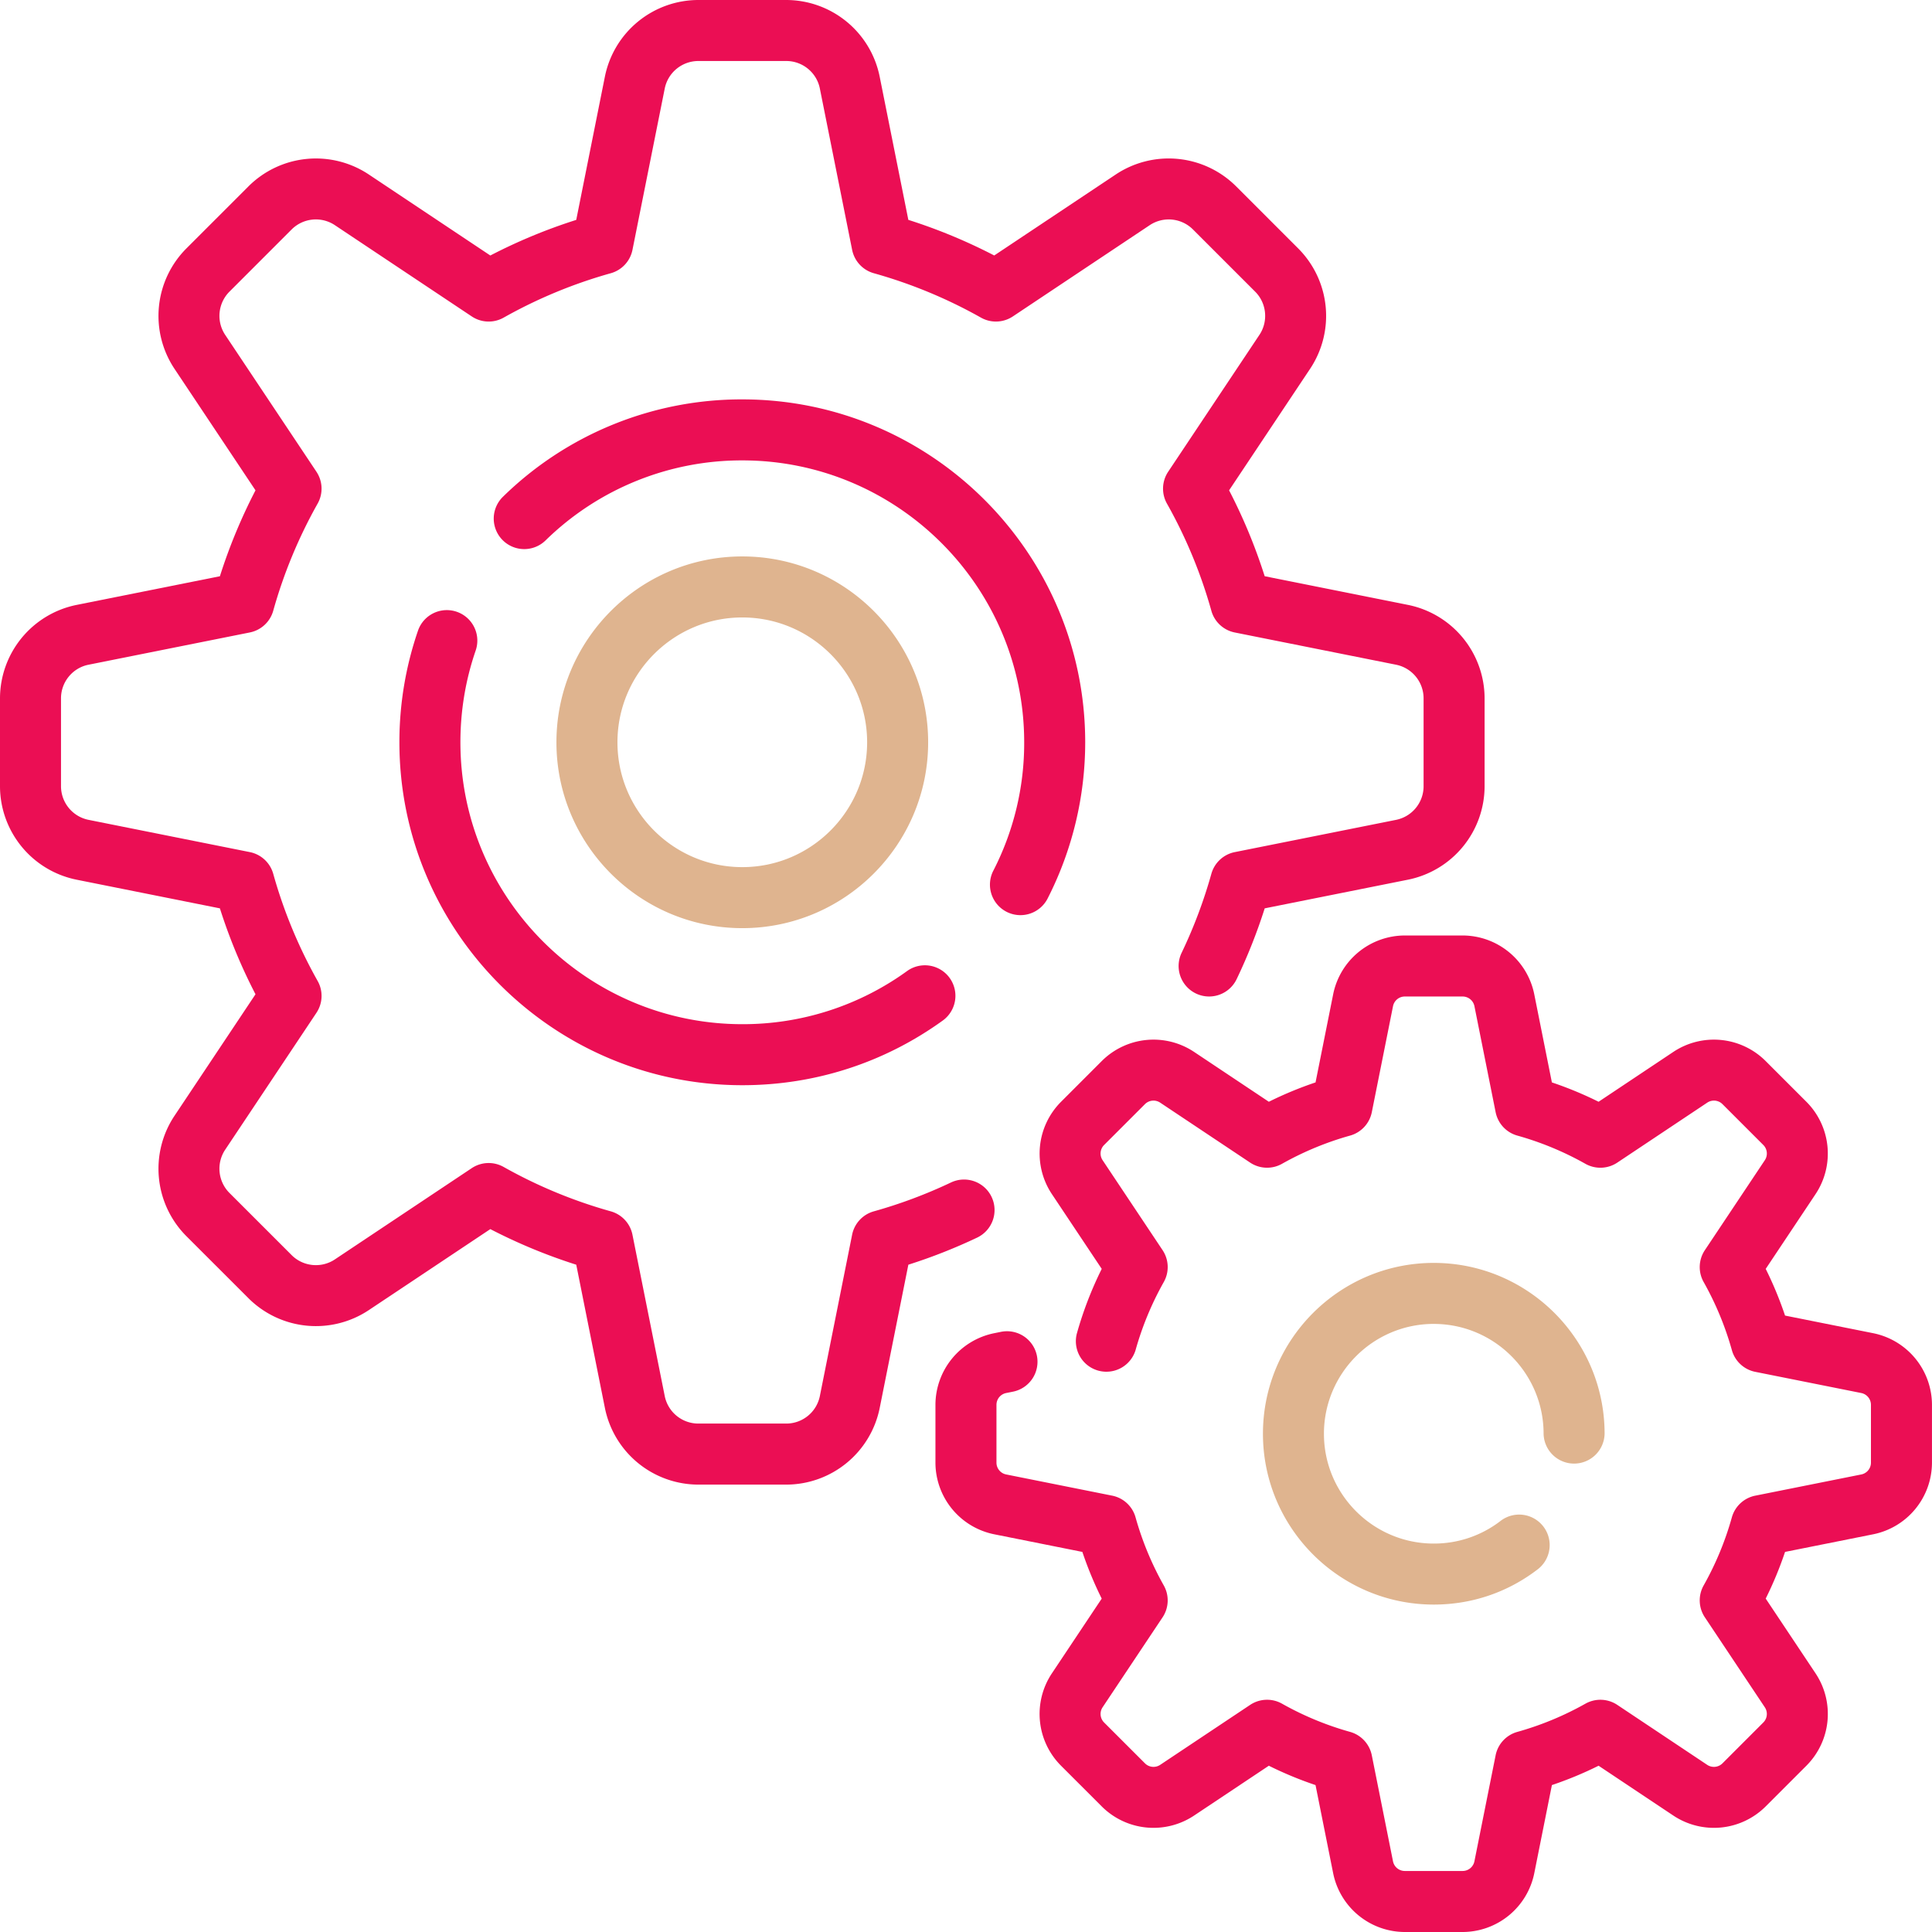 <svg width="130" height="130" fill="none" xmlns="http://www.w3.org/2000/svg"><g clip-path="url(#clip0_639_3119)"><path d="M66.723 80.54a2.053 2.053 0 00-2.735-.973 32.685 32.685 0 01-5.191 1.942 2.051 2.051 0 00-1.46 1.574l-2.171 10.856a2.308 2.308 0 01-2.257 1.85h-5.923a2.307 2.307 0 01-2.257-1.85l-2.172-10.856a2.053 2.053 0 00-1.459-1.575 32.61 32.61 0 01-7.209-2.986 2.053 2.053 0 00-2.146.08l-9.213 6.142c-.91.606-2.13.485-2.904-.288l-4.189-4.188a2.308 2.308 0 01-.287-2.904l6.142-9.214a2.05 2.05 0 00.08-2.146 32.601 32.601 0 01-2.987-7.209 2.052 2.052 0 00-1.574-1.459L5.955 55.165a2.308 2.308 0 01-1.85-2.257v-5.923c0-1.094.777-2.043 1.85-2.257l10.856-2.172a2.053 2.053 0 001.574-1.459 32.609 32.609 0 012.987-7.209 2.053 2.053 0 00-.08-2.146L15.15 22.53a2.308 2.308 0 01.288-2.904l4.188-4.189a2.308 2.308 0 012.905-.287l9.213 6.142a2.05 2.05 0 002.146.08 32.613 32.613 0 017.209-2.987 2.052 2.052 0 001.459-1.574l2.171-10.856a2.308 2.308 0 012.257-1.85h5.924c1.093 0 2.042.777 2.256 1.85l2.172 10.856a2.053 2.053 0 001.46 1.574 32.613 32.613 0 017.208 2.987c.673.38 1.503.348 2.146-.08l9.213-6.142a2.308 2.308 0 012.904.287l4.189 4.189c.773.773.893 1.994.287 2.904l-6.142 9.213a2.052 2.052 0 00-.08 2.146 32.616 32.616 0 012.987 7.209 2.051 2.051 0 001.574 1.46l10.856 2.17a2.308 2.308 0 011.85 2.258v5.923a2.308 2.308 0 01-1.85 2.257l-10.856 2.171a2.052 2.052 0 00-1.574 1.46 32.686 32.686 0 01-2.001 5.315 2.052 2.052 0 103.7 1.776 36.807 36.807 0 001.89-4.767l9.647-1.93a6.425 6.425 0 005.149-6.282v-5.924a6.424 6.424 0 00-5.15-6.282l-9.647-1.93a36.73 36.73 0 00-2.395-5.78l5.457-8.186a6.424 6.424 0 00-.8-8.084l-4.189-4.189a6.425 6.425 0 00-8.084-.8L66.9 17.19a36.757 36.757 0 00-5.78-2.396L59.19 5.15A6.423 6.423 0 0052.909 0h-5.923a6.424 6.424 0 00-6.283 5.15l-1.929 9.646a36.738 36.738 0 00-5.781 2.396l-8.185-5.457a6.424 6.424 0 00-8.084.8l-4.189 4.189a6.425 6.425 0 00-.8 8.084l5.457 8.185a36.755 36.755 0 00-2.396 5.782L5.15 40.704A6.424 6.424 0 000 46.986v5.923a6.424 6.424 0 005.15 6.283l9.646 1.929a36.725 36.725 0 002.396 5.781l-5.457 8.186a6.424 6.424 0 00.8 8.084l4.189 4.188a6.425 6.425 0 008.084.8l8.185-5.456c1.854.96 3.79 1.763 5.782 2.395l1.929 9.647a6.424 6.424 0 006.282 5.15h5.923a6.424 6.424 0 006.283-5.151l1.929-9.646a36.776 36.776 0 004.628-1.823 2.053 2.053 0 00.974-2.735z" fill="#EB0E54"/><path d="M67.727 61.352a2.052 2.052 0 002.763-.89 23.146 23.146 0 002.531-10.515c0-12.722-10.35-23.073-23.073-23.073a22.946 22.946 0 00-16.105 6.551 2.052 2.052 0 102.865 2.94 18.866 18.866 0 0113.24-5.386c10.458 0 18.967 8.51 18.967 18.968a18.76 18.76 0 01-2.078 8.643 2.053 2.053 0 00.89 2.762zM30.734 41.165a2.052 2.052 0 00-2.609 1.273 23.037 23.037 0 00-1.25 7.51c0 12.723 10.35 23.073 23.073 23.073 4.893 0 9.568-1.512 13.52-4.374a2.053 2.053 0 00-2.408-3.325 18.83 18.83 0 01-11.112 3.593c-10.46 0-18.968-8.509-18.968-18.968 0-2.116.345-4.193 1.027-6.174a2.052 2.052 0 00-1.273-2.608zm95.314 48.544l-5.936-1.187a24.858 24.858 0 00-1.301-3.142l3.358-5.037a4.929 4.929 0 00-.614-6.2l-2.753-2.753a4.927 4.927 0 00-6.2-.614l-5.037 3.359a24.77 24.77 0 00-3.142-1.302l-1.187-5.936a4.926 4.926 0 00-4.818-3.95h-3.893a4.927 4.927 0 00-4.818 3.95l-1.187 5.936a24.875 24.875 0 00-3.142 1.302l-5.037-3.359a4.927 4.927 0 00-6.2.614l-2.752 2.753a4.927 4.927 0 00-.614 6.2l3.358 5.037a24.81 24.81 0 00-1.677 4.362 2.053 2.053 0 003.953 1.106 20.71 20.71 0 011.899-4.582 2.053 2.053 0 00-.08-2.145l-4.037-6.055a.81.81 0 01.1-1.02l2.753-2.753a.812.812 0 011.02-.1l6.055 4.036c.643.428 1.472.46 2.146.08a20.719 20.719 0 014.581-1.898 2.052 2.052 0 001.46-1.574l1.427-7.134a.81.81 0 01.792-.65h3.893a.81.81 0 01.793.65l1.427 7.134a2.05 2.05 0 001.459 1.574 20.696 20.696 0 014.581 1.899 2.055 2.055 0 002.146-.08l6.055-4.037a.81.81 0 011.02.1l2.753 2.753c.271.272.313.7.101 1.02l-4.037 6.055a2.05 2.05 0 00-.08 2.146 20.748 20.748 0 011.898 4.581 2.05 2.05 0 001.574 1.46l7.134 1.426a.81.81 0 01.65.793v3.893a.81.81 0 01-.65.793l-7.134 1.427a2.053 2.053 0 00-1.575 1.459 20.628 20.628 0 01-1.898 4.581 2.053 2.053 0 00.081 2.146l4.036 6.055a.81.81 0 01-.101 1.02l-2.752 2.753a.814.814 0 01-1.021.101l-6.054-4.037a2.053 2.053 0 00-2.146-.08 20.763 20.763 0 01-4.581 1.898 2.051 2.051 0 00-1.46 1.574l-1.427 7.134a.81.81 0 01-.792.65h-3.893a.81.81 0 01-.793-.65l-1.427-7.134a2.055 2.055 0 00-1.46-1.575 20.646 20.646 0 01-4.58-1.898 2.053 2.053 0 00-2.146.081l-6.055 4.036a.81.81 0 01-1.02-.101l-2.753-2.752a.812.812 0 01-.1-1.021l4.036-6.054c.428-.643.46-1.473.08-2.146a20.735 20.735 0 01-1.898-4.581 2.05 2.05 0 00-1.574-1.46L67.7 99.212a.81.81 0 01-.65-.793v-3.892a.81.81 0 01.65-.793l.436-.087a2.053 2.053 0 10-.805-4.026l-.437.088a4.928 4.928 0 00-3.95 4.818v3.893a4.927 4.927 0 003.95 4.818l5.936 1.187a24.89 24.89 0 001.302 3.142l-3.358 5.037a4.926 4.926 0 00.613 6.2l2.753 2.752a4.926 4.926 0 006.2.614l5.037-3.358c1.016.505 2.066.94 3.142 1.302l1.187 5.935a4.929 4.929 0 004.82 3.951h3.892a4.929 4.929 0 004.819-3.951l1.187-5.935a24.88 24.88 0 003.141-1.302l5.037 3.358a4.927 4.927 0 006.201-.614l2.752-2.752a4.927 4.927 0 00.614-6.201l-3.358-5.037c.505-1.015.94-2.065 1.301-3.141l5.936-1.187a4.927 4.927 0 003.95-4.819v-3.892a4.927 4.927 0 00-3.95-4.818z" fill="#EB0E54"/><path d="M96.476 89.084c4.074 0 7.389 3.315 7.389 7.39a2.053 2.053 0 004.105 0c0-6.339-5.156-11.496-11.495-11.496-6.338 0-11.494 5.157-11.494 11.495 0 6.339 5.156 11.495 11.494 11.495 2.568 0 4.996-.828 7.023-2.394a2.053 2.053 0 00-2.51-3.249 7.317 7.317 0 01-4.513 1.538c-4.074 0-7.39-3.315-7.39-7.39.001-4.075 3.316-7.39 7.39-7.39zM62.453 49.947c0-6.896-5.61-12.506-12.506-12.506s-12.506 5.61-12.506 12.506 5.61 12.506 12.506 12.506 12.506-5.61 12.506-12.506zm-20.906 0c0-4.632 3.768-8.4 8.4-8.4 4.632 0 8.4 3.768 8.4 8.4 0 4.632-3.768 8.4-8.4 8.4-4.632 0-8.4-3.768-8.4-8.4z" fill="#DFB48F"/></g><defs><clipPath id="clip0_639_3119"><path fill="#fff" d="M0 0h130v130H0z"/></clipPath></defs></svg>